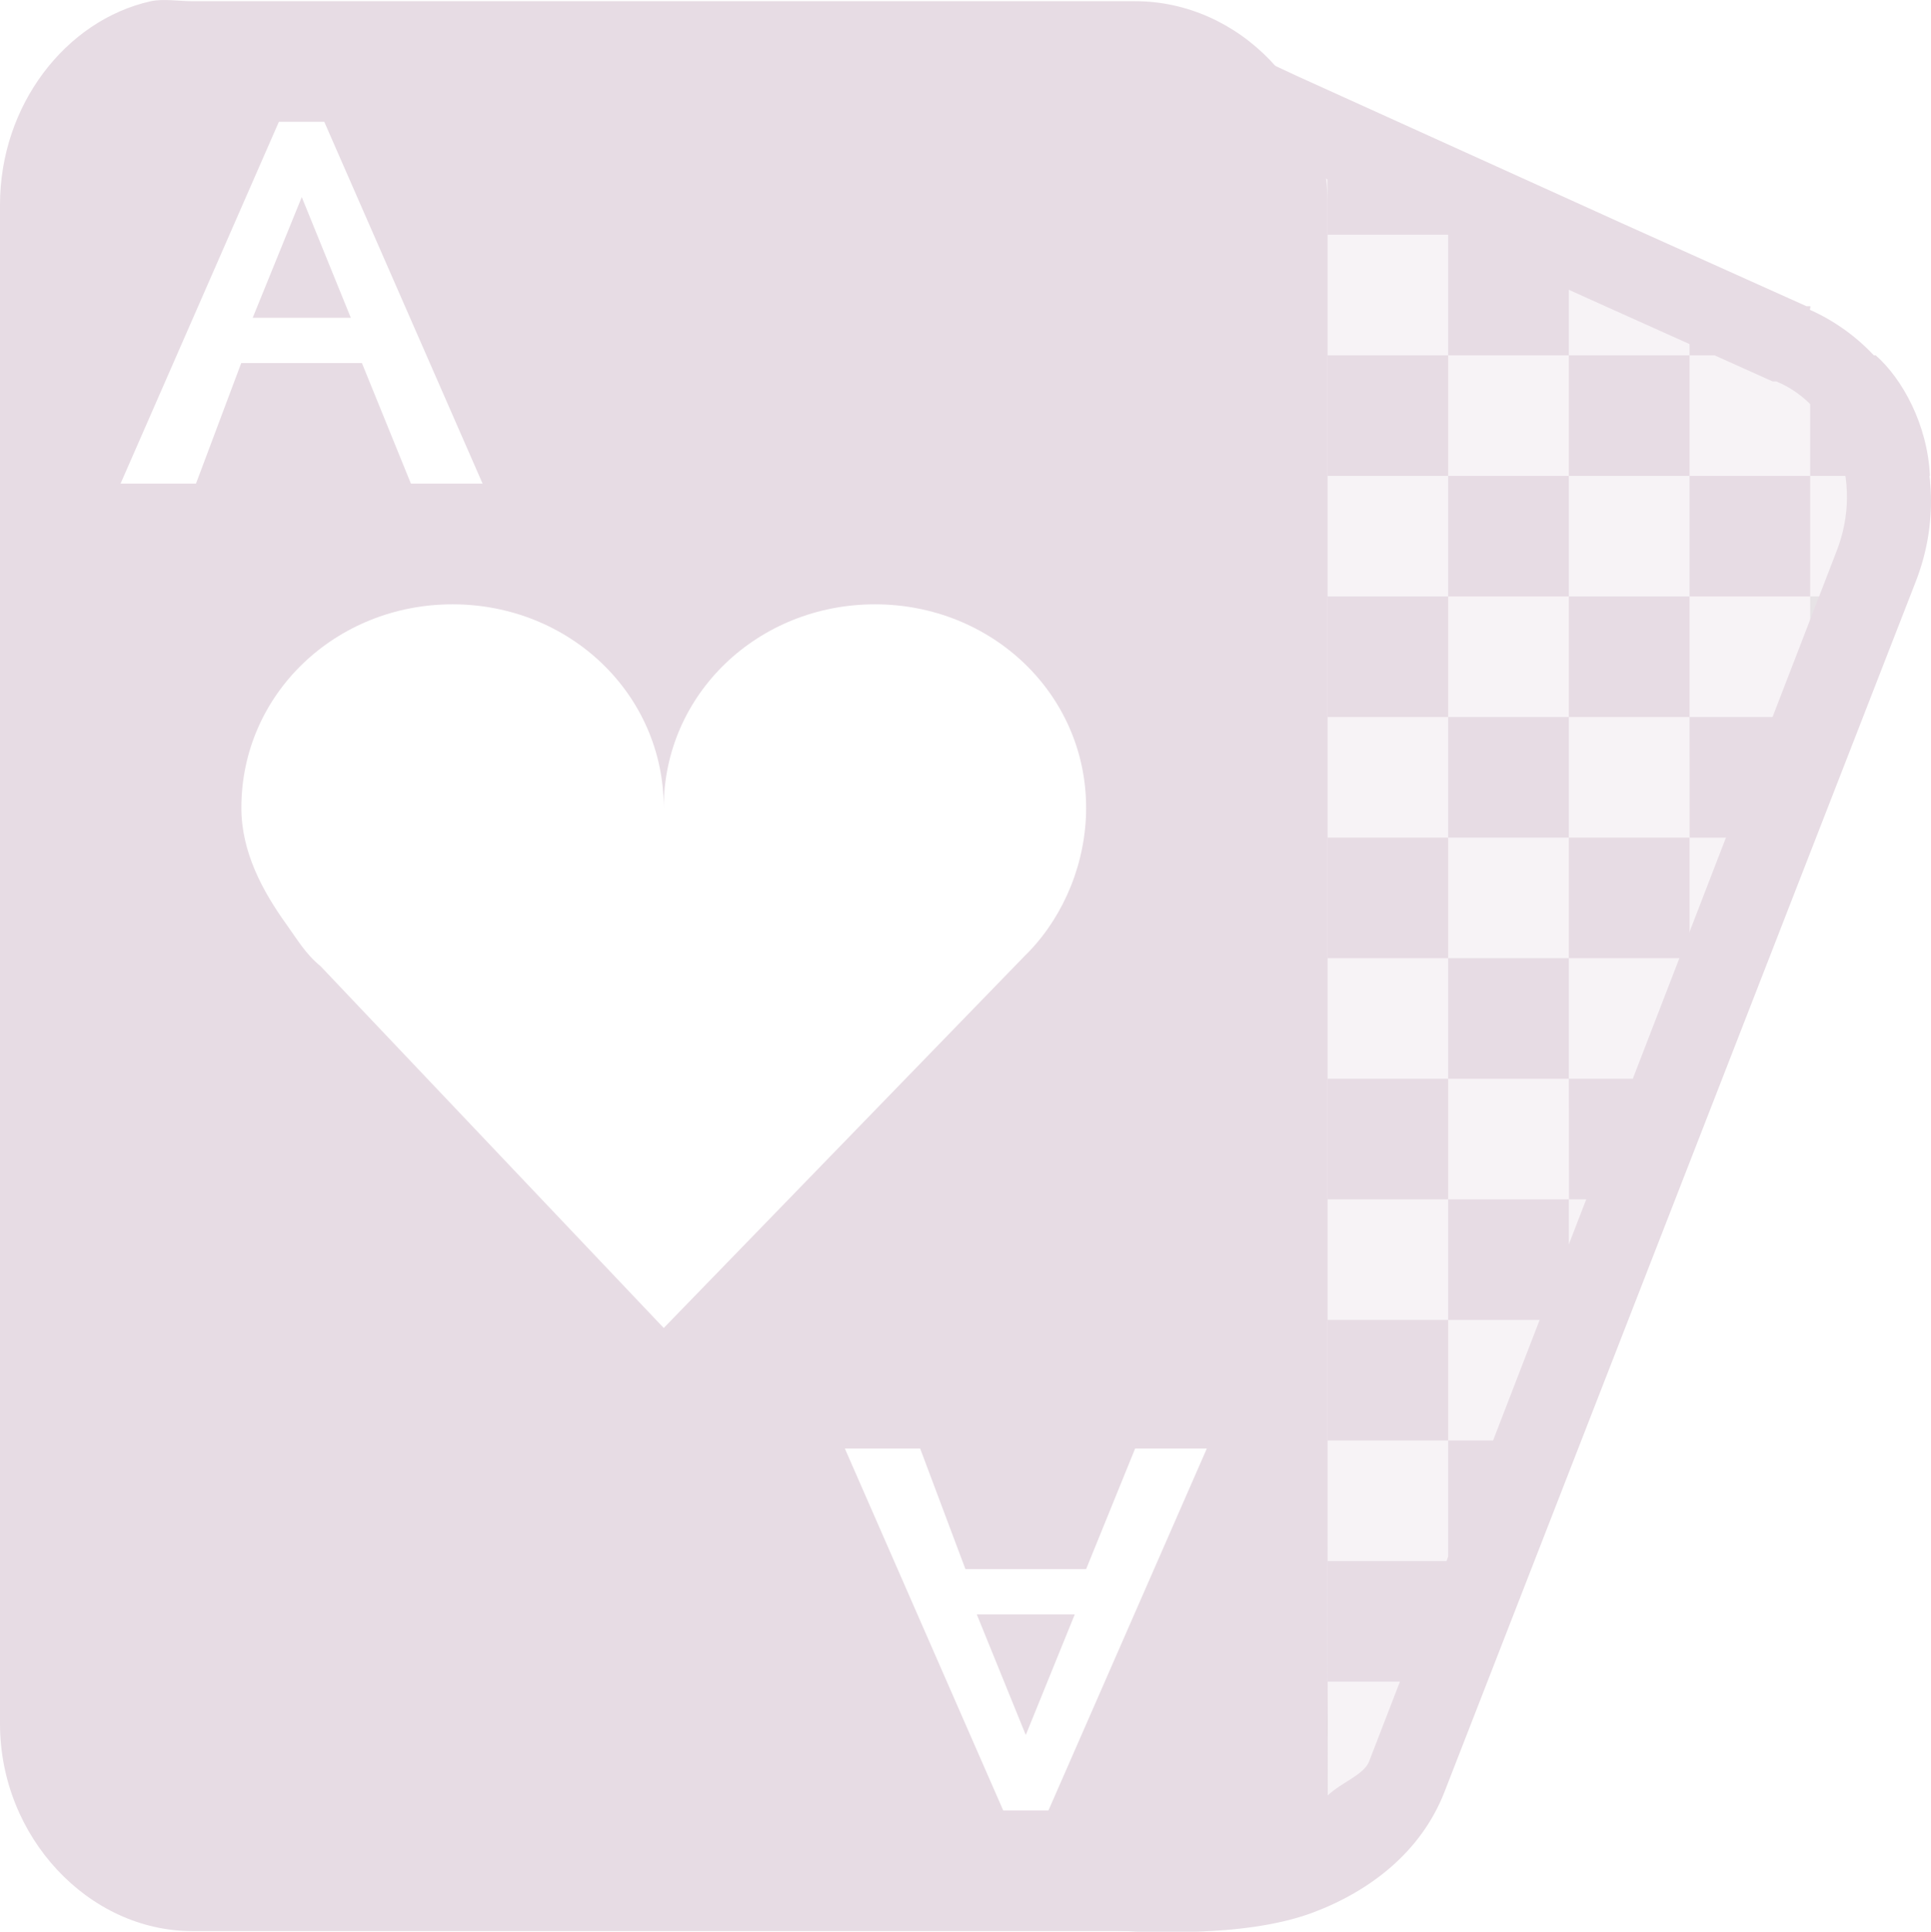 <svg xmlns="http://www.w3.org/2000/svg" width="16.001" height="16.005" version="1.1">
 <g transform="translate(-83 -215)">
  <g transform="matrix(1 0 0 .999 -140 40.122)">
   <path style="fill:#e7dce4" d="m-6-36h1v1h-1z" transform="translate(241 217)"/>
   <path style="fill:#e7dce4" d="m-7-35h1v1h-1z" transform="translate(241 217)"/>
   <path style="fill:#e7dce4" d="m-5-35h1v1h-1z" transform="translate(241 217)"/>
   <path style="fill:#e7dce4" d="m-6-34h1v1h-1z" transform="translate(241 217)"/>
   <path style="fill:#e7dce4" d="m-7-33h1v1h-1z" transform="translate(241 217)"/>
   <path style="fill:#e7dce4" d="m-5-33h1v0.152l-0.355 0.848h-0.644z" transform="translate(241 217)"/>
   <path style="fill:#e7dce4" d="m-4-36h1v0.73l-0.105 0.27h-0.894z" transform="translate(241 217)"/>
   <path style="fill:#e7dce4" d="m-6-32h1v1h-1z" transform="translate(241 217)"/>
   <path style="fill:#e7dce4" d="m-7-31h1v1h-1z" transform="translate(241 217)"/>
   <path style="fill:#e7dce4" d="m-6-30h0.816l-0.41 1h-0.406z" transform="translate(241 217)"/>
   <path style="fill:#e7dce4" d="m-7-29h1v0.961l-0.012 0.039h-0.988z" transform="translate(241 217)"/>
   <path style="fill:#bdbdbd;fill-opacity:.365" d="m-5-31h0.234l-0.234 0.559z" transform="translate(241 217)"/>
   <path style="fill:#bdbdbd;fill-opacity:.365" d="m-4-34h0.473l-0.414 1h-0.059z" transform="translate(241 217)"/>
   <path style="fill:#bdbdbd;fill-opacity:.365" d="m-3-37h0.721l-0.42 1h-0.301z" transform="translate(241 217)"/>
   <path style="fill:#e7dce4" d="m-3-39h0.543c0.219 0.193 0.43 0.573 0.449 1h-0.992z" transform="translate(241 217)"/>
   <path style="fill:#e7dce4" d="m-4-39.738 1 0.418v0.32h-1z" transform="translate(241 217)"/>
   <path style="fill:#e7dce4" d="m-7-41 1 0.422v0.578h-1z" transform="translate(241 217)"/>
   <path style="fill:#bdbdbd;fill-opacity:.365" d="m-7-27h0.574c-0.146 0.372-0.451 0.65-0.582 0.723z" transform="translate(241 217)"/>
   <path style="fill:#e7dce4" d="m-6-40h1v1h-1z" transform="translate(241 217)"/>
   <path style="fill:#e7dce4" d="m-7-39h1v1h-1z" transform="translate(241 217)"/>
   <path style="fill:#e7dce4" d="m-5-39h1v1h-1z" transform="translate(241 217)"/>
   <path style="fill:#e7dce4" d="m-6-38h1v1h-1z" transform="translate(241 217)"/>
   <path style="fill:#e7dce4" d="m-4-38h1v1h-1z" transform="translate(241 217)"/>
   <path style="fill:#e7dce4" d="m-5-37h1v1h-1z" transform="translate(241 217)"/>
   <path style="fill:#e7dce4" d="m-7-37h1v1h-1z" transform="translate(241 217)"/>
  </g>
  <path style="fill:#e7dce4" d="m84.25 215.01c-0.708 0.158-1.25 0.864-1.25 1.686v12.586c0 0.94 0.735 1.718 1.594 1.718h7.813c0.859 0 1.594-0.778 1.594-1.718v-12.586c0-0.94-0.735-1.686-1.594-1.686h-7.813c-0.107 0-0.243-0.022-0.344 0zm1.062 0.999h0.375l1.312 2.998h-0.594l-0.406-0.999h-1l-0.375 0.999h-0.625l1.312-2.998zm0.188 0.625-0.406 0.999h0.813l-0.406-0.999zm1.25 3.373c0.967 0 1.75 0.742 1.75 1.686 0-0.944 0.783-1.686 1.75-1.686 0.967 0 1.75 0.742 1.75 1.686 0 0.449-0.179 0.882-0.469 1.187-0.015 0.016-0.016 0.016-0.031 0.031l-3 3.092-2.844-2.998c-0.121-0.098-0.191-0.218-0.281-0.344-0.2-0.278-0.375-0.602-0.375-0.968 0-0.944 0.783-1.686 1.75-1.686zm3.25 6.995h0.625l0.375 0.999h1l0.406-0.999h0.594l-1.312 2.998h-0.375l-1.312-2.998zm1.094 1.374 0.406 0.999 0.406-0.999h-0.813z"/>
  <path style="fill:#e7dce4;fill-opacity:0.343" d="m96 217.01h0.375l-0.375-0.156-2.594-1.093 0.125 14.241-1.016 0.953c0.94 0.159 1.724-0.146 2.047-0.921l4.313-10.4c0.323-0.775-0.045-1.621-0.781-1.905l-1.719-0.718m-0.375 0v-0.156"/>
  <path style="fill:#bdbdbd;fill-opacity:.365" d="m94 230s0.004-0.121 0-1.007c0 0.666-0.05 0.767-0.156 1.007z"/>
  <path style="fill:#e7dce4" d="m93.281 215.41v0.531l0.031 13.688-1.062 0.719-0.906 0.594 1.062 0.062s0.239 0.011 0.531 0 0.647-0.048 0.938-0.156c0.474-0.177 0.899-0.501 1.094-1l3.906-10.03c0.349-0.895-0.055-1.883-0.875-2.25-0.007-0.003 0.007-0.028 0-0.031h-0.031l-1.531-0.688-0.344-0.156-2.344-1.062-0.469-0.219zm0.688 1.062 1.844 0.844 0.344 0.156 1.531 0.688h0.031c0.478 0.197 0.729 0.82 0.5 1.406l-3.875 10.031c-0.046 0.11-0.228 0.17-0.343 0.28v-0.031l-0.031-13.375z"/>
 </g>
</svg>
